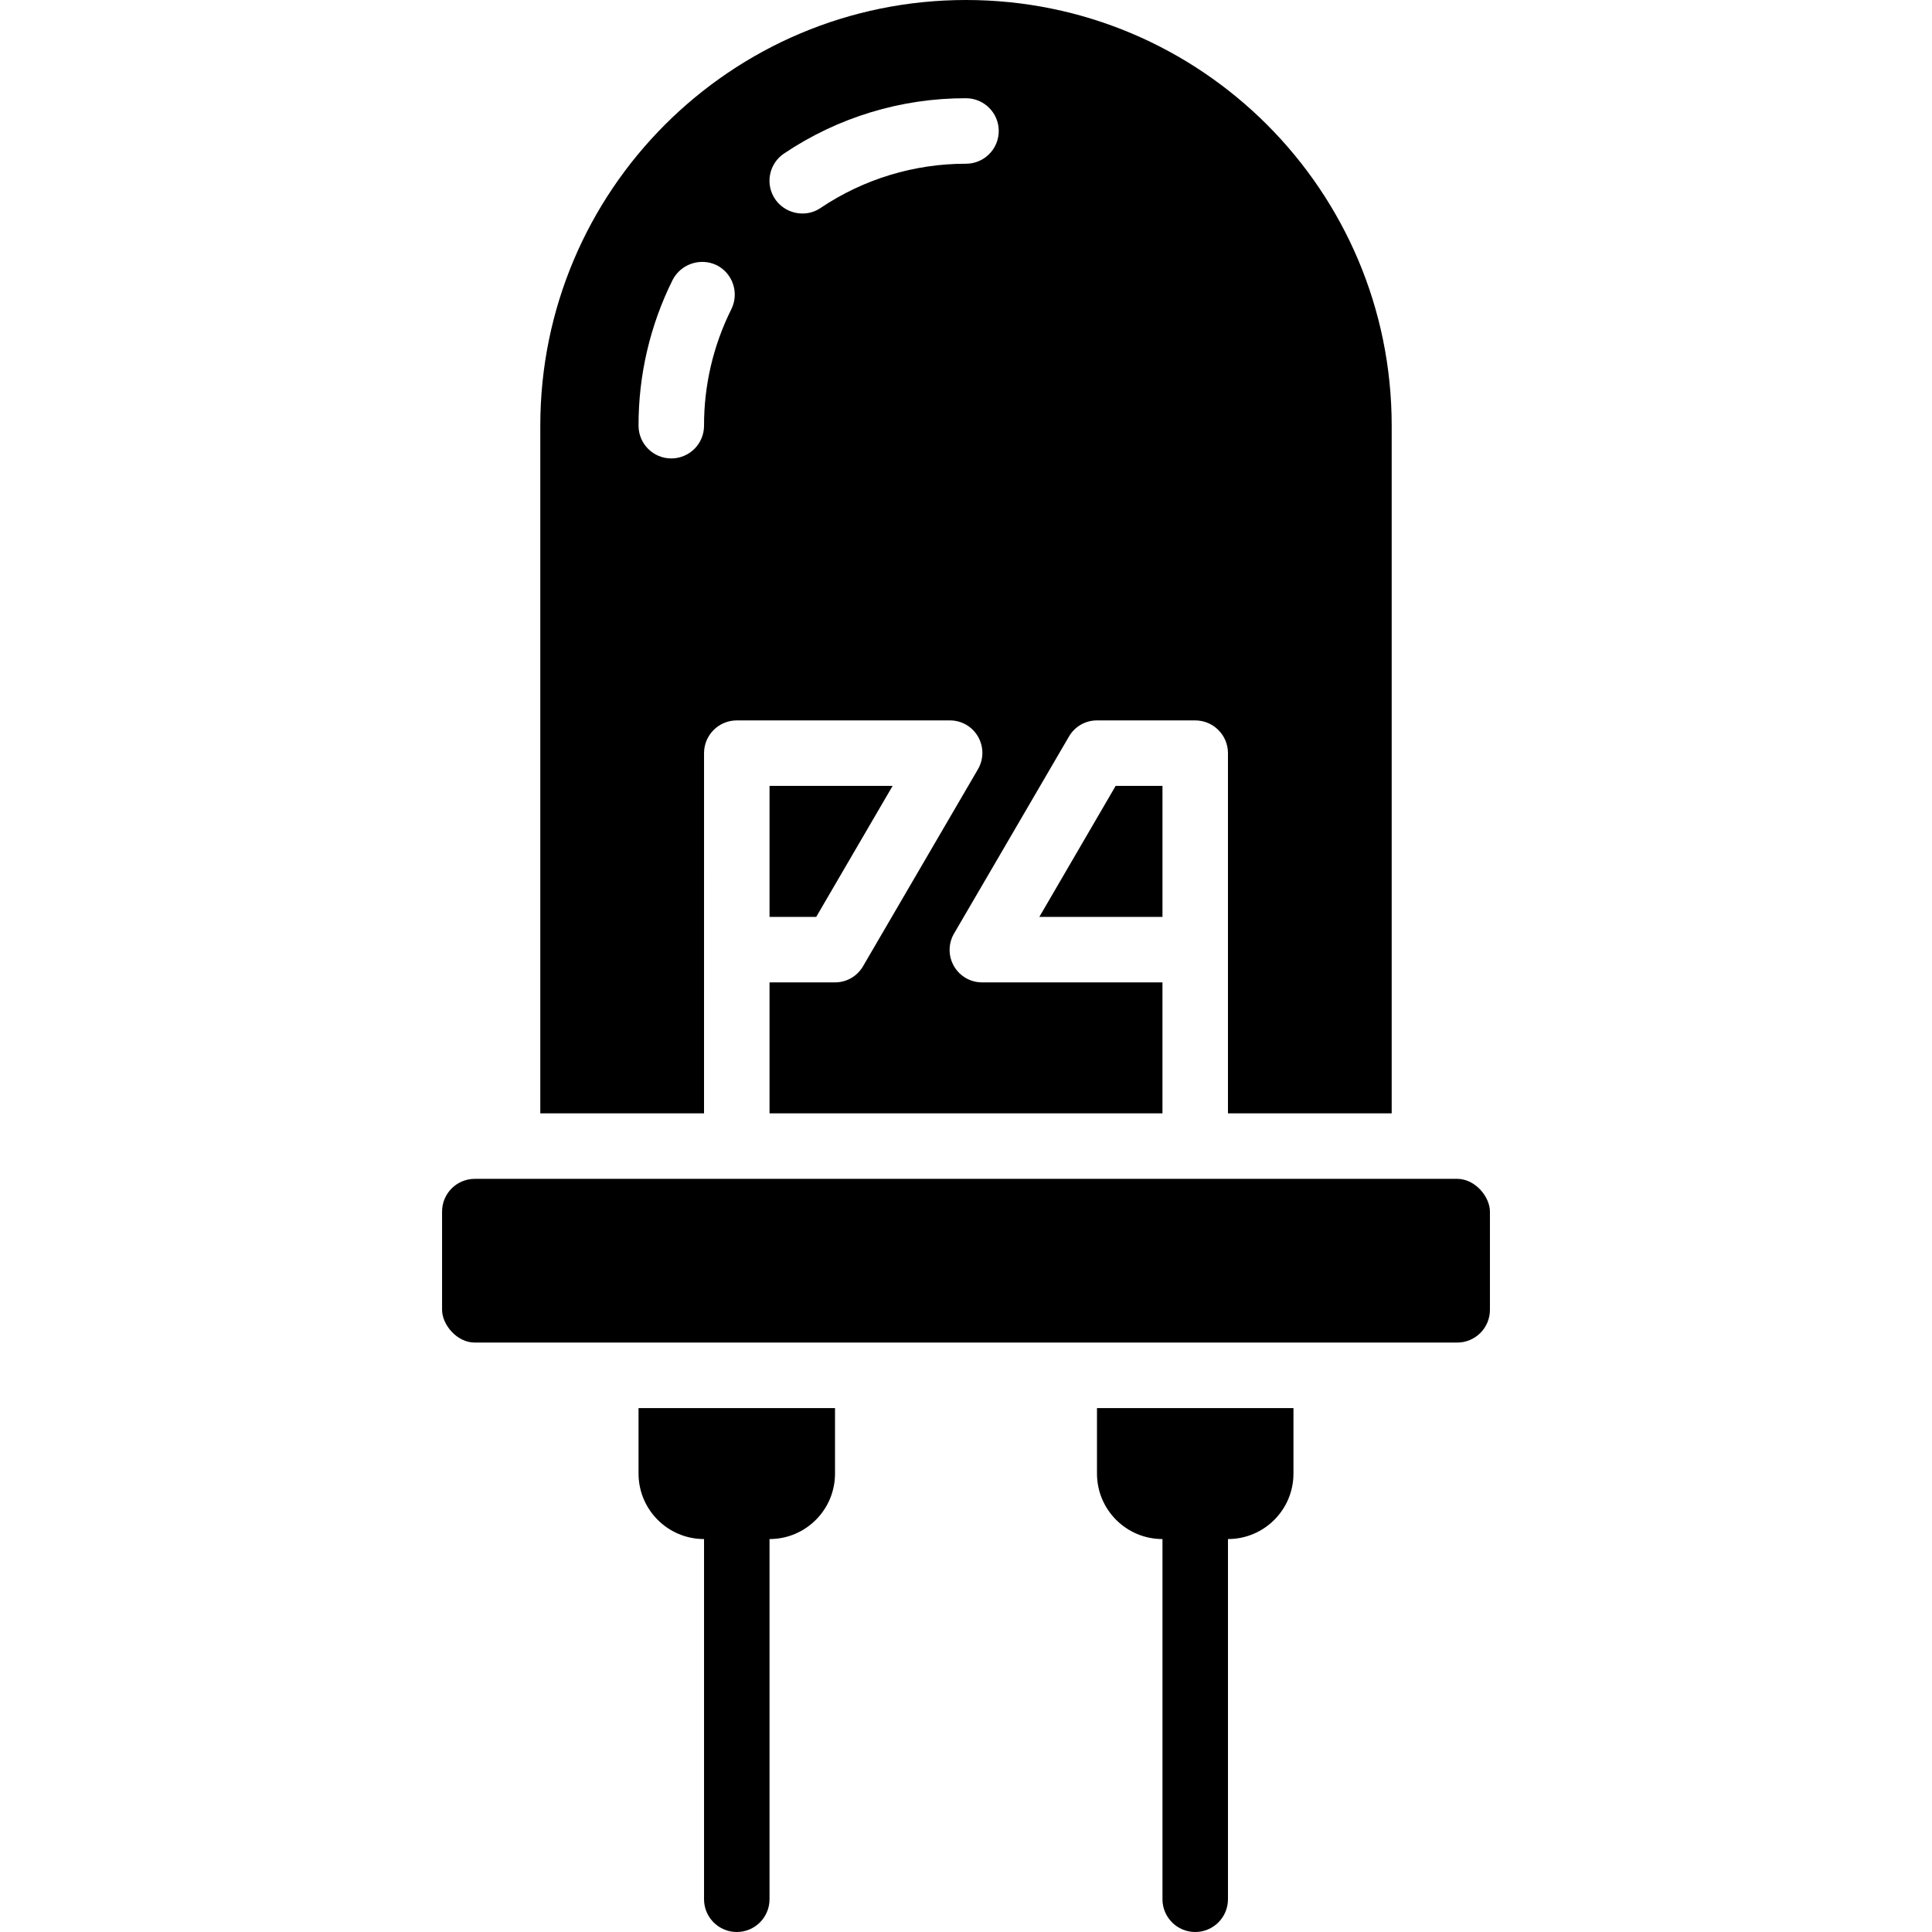 <svg height="512" viewBox="0 0 32 59" width="512" xmlns="http://www.w3.org/2000/svg"><g id="Page-1" fill="none" fill-rule="evenodd"><g id="003---LED" fill="rgb(0,0,0)" fill-rule="nonzero"><rect id="Rectangle-path" height="5" rx="1" width="32" y="36"/><path id="Shape" d="m6 45c0 1.105.895 2 2 2v11c0 .552.448 1 1 1s1-.448 1-1v-11c1.105 0 2-.895 2-2v-2h-6z"/><path id="Shape" d="m20 45c0 1.105.895 2 2 2v11c0 .552.448 1 1 1s1-.448 1-1v-11c1.105 0 2-.895 2-2v-2h-6z"/><path id="Shape" d="m22 28v-4h-1.43l-2.33 4z"/><path id="Shape" d="m10 24v4h1.426l2.333-4z"/><path id="Shape" d="m8 23c0-.552.448-1 1-1h6.5c.359-.004.691.187.869.498.178.311.175.694-.009 1.002l-3.5 6c-.176.31-.504.501-.86.5h-2v4h12v-4h-5.5c-.359.004-.691-.187-.869-.498-.178-.311-.175-.694.009-1.002l3.5-6c.176-.31.504-.501.86-.5h3c.552 0 1 .448 1 1v11h5v-21c0-7.18-5.82-13-13-13-7.18 0-13 5.82-13 13v21h5zm2.44-18.31c1.643-1.106 3.579-1.695 5.56-1.69.552 0 1 .448 1 1s-.448 1-1 1c-1.581-.002-3.127.468-4.44 1.35-.165.113-.36.172-.56.17-.332-.002-.642-.166-.83-.44-.149-.22-.204-.49-.153-.751.051-.261.203-.491.423-.639zm-3.44 9.31c-.552 0-1-.448-1-1-.004-1.544.352-3.068 1.04-4.45.253-.491.852-.691 1.35-.45.493.252.69.856.44 1.35-.549 1.103-.833 2.318-.83 3.55 0 .265-.105.52-.293.707s-.442.293-.707.293z"/></g></g></svg>